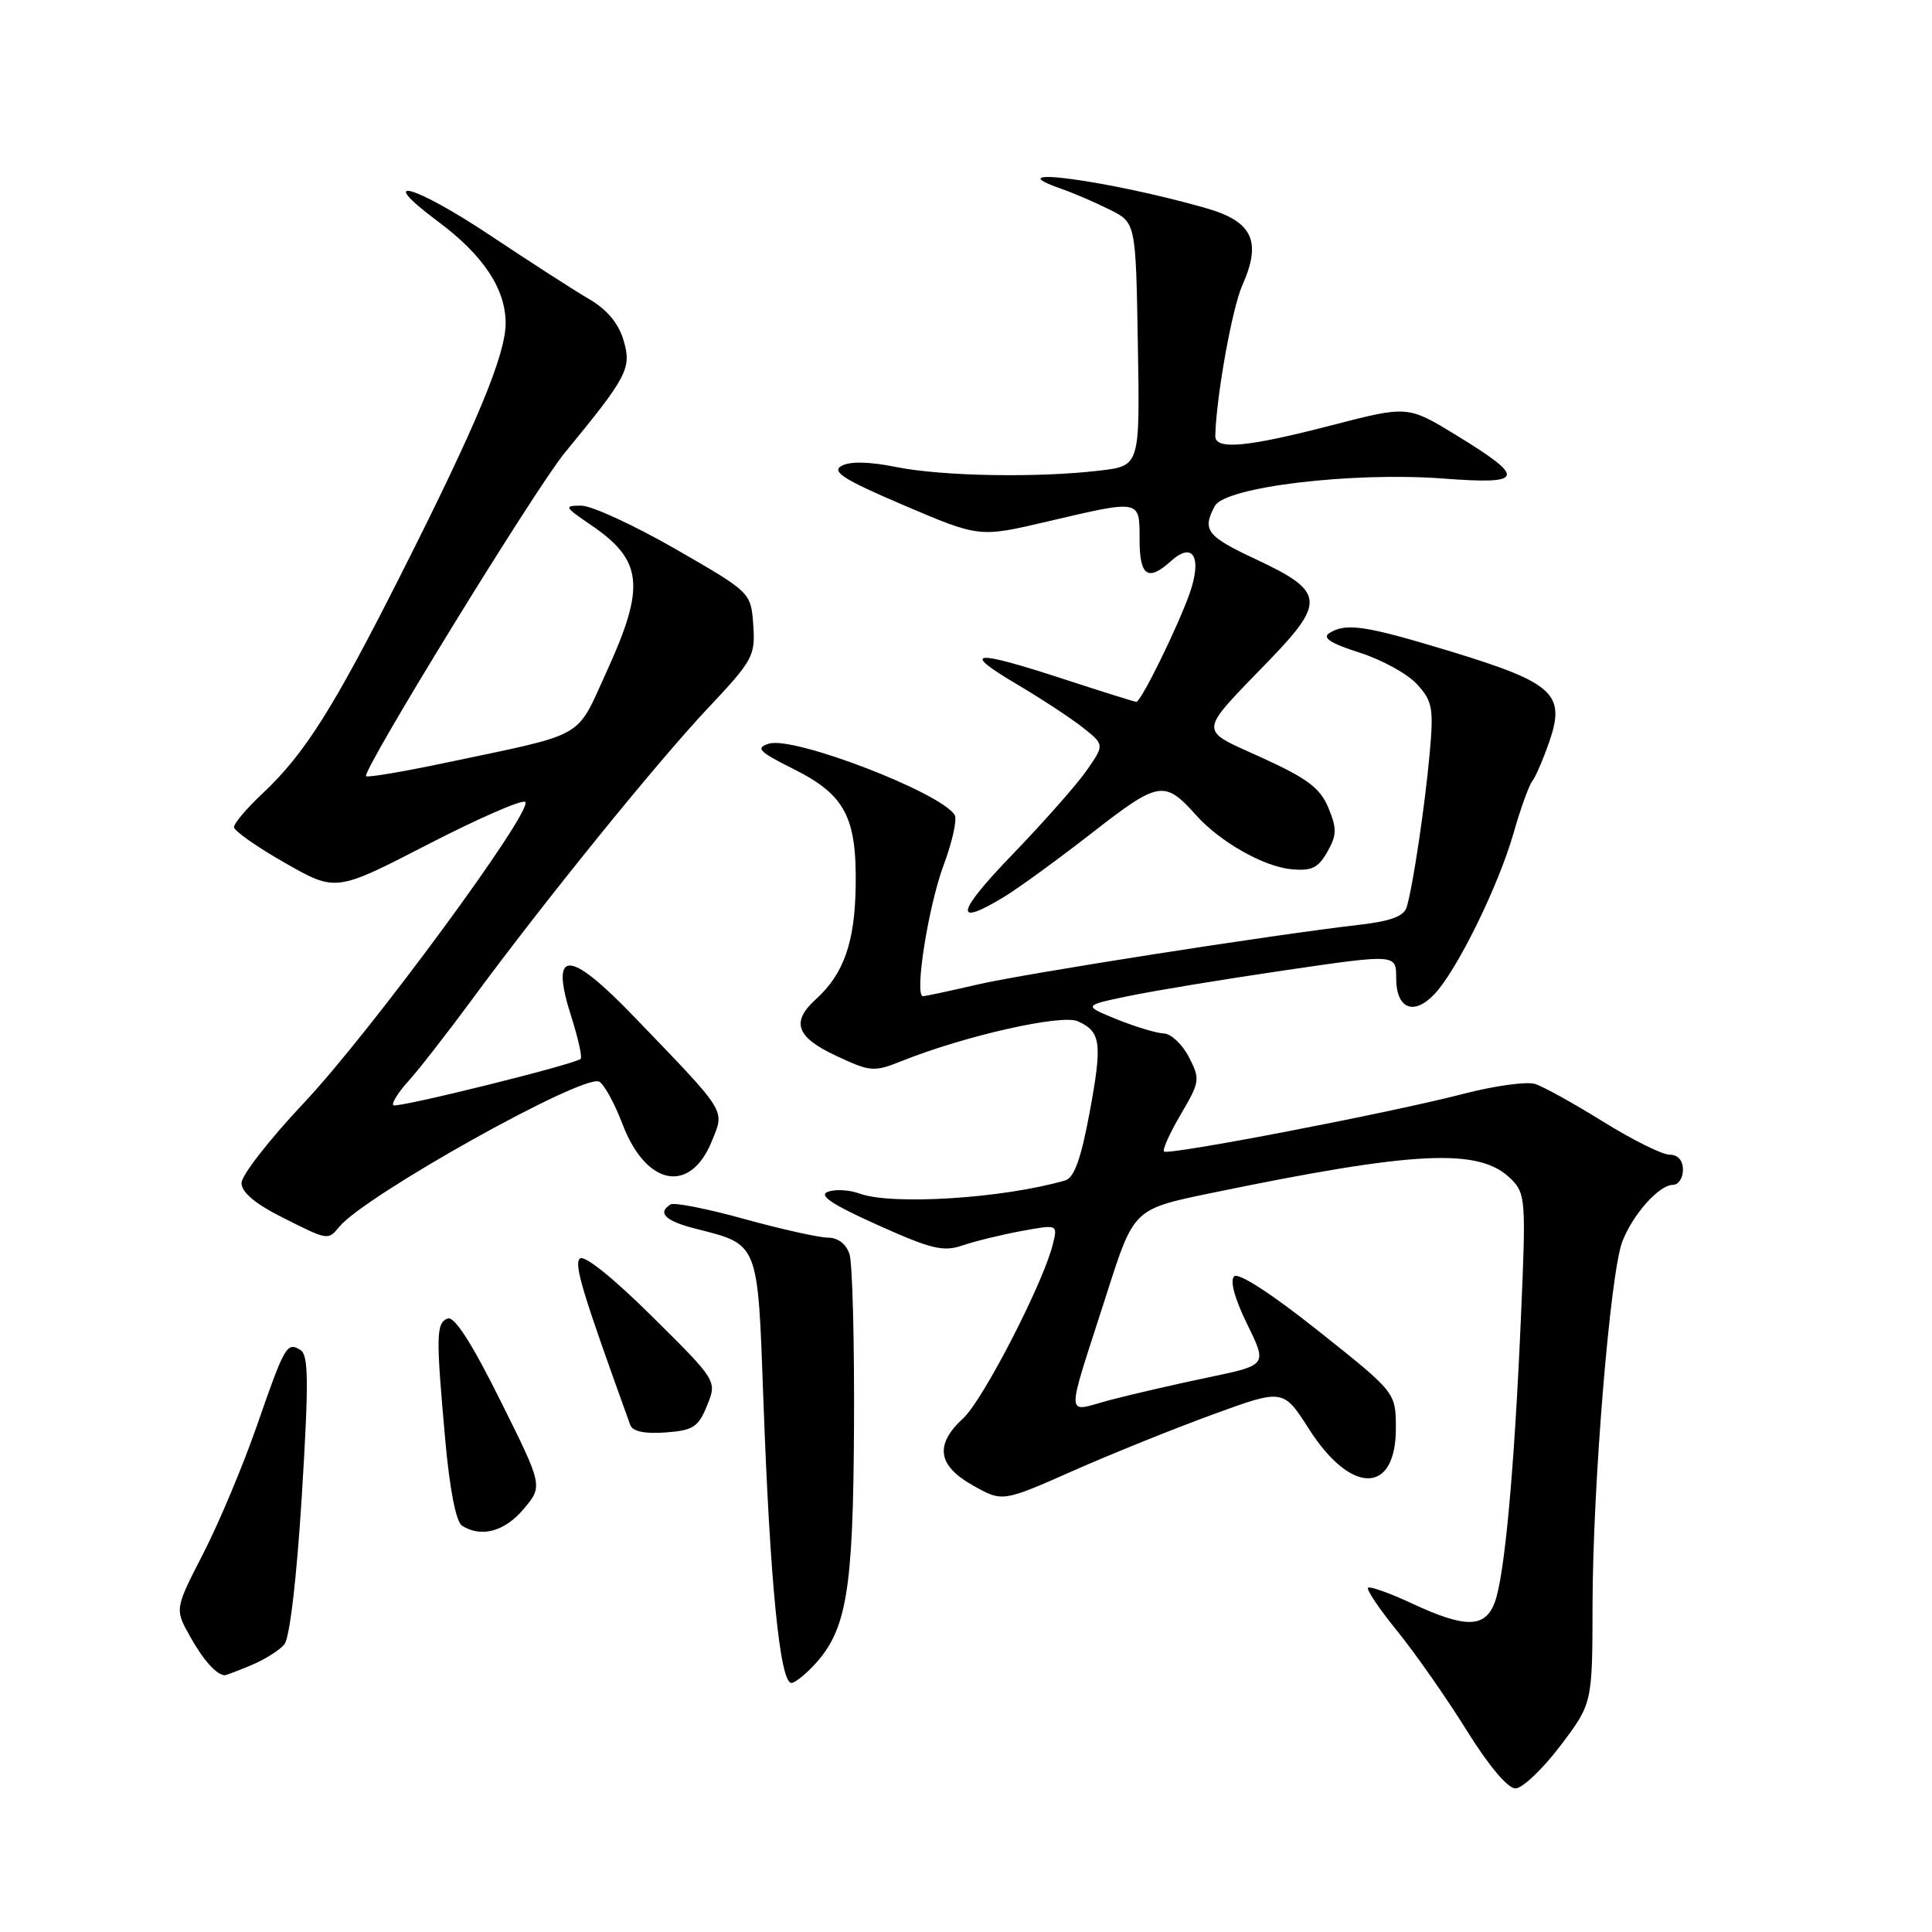 <?xml version="1.0" encoding="UTF-8" standalone="no"?>
<!DOCTYPE svg PUBLIC "-//W3C//DTD SVG 1.1//EN" "http://www.w3.org/Graphics/SVG/1.1/DTD/svg11.dtd" >
<svg xmlns="http://www.w3.org/2000/svg" xmlns:xlink="http://www.w3.org/1999/xlink" version="1.1" viewBox="0 0 256 256">
 <g >
 <path fill="currentColor"
d=" M 206.75 231.33 C 211.00 225.72 211.00 225.72 211.02 212.61 C 211.05 196.82 213.36 168.66 214.97 164.50 C 216.37 160.89 219.85 157.00 221.67 157.00 C 222.40 157.00 223.00 156.10 223.00 155.00 C 223.00 153.75 222.33 153.00 221.22 153.00 C 220.25 153.00 216.29 151.03 212.43 148.63 C 208.57 146.23 204.51 143.98 203.41 143.63 C 202.31 143.28 198.05 143.87 193.95 144.93 C 184.31 147.44 154.79 153.12 154.24 152.58 C 154.01 152.35 155.01 150.12 156.47 147.64 C 159.00 143.33 159.05 142.99 157.53 140.06 C 156.66 138.38 155.17 136.97 154.22 136.94 C 153.28 136.91 150.48 136.07 148.00 135.07 C 143.51 133.24 143.51 133.24 149.50 131.99 C 152.80 131.30 162.14 129.76 170.25 128.57 C 185.00 126.41 185.00 126.41 185.00 129.60 C 185.00 133.67 187.32 134.64 190.08 131.72 C 193.06 128.57 198.53 117.44 200.54 110.44 C 201.47 107.17 202.60 104.05 203.04 103.49 C 203.48 102.94 204.50 100.56 205.31 98.22 C 207.46 91.97 205.84 90.48 192.43 86.38 C 180.93 82.88 178.36 82.48 176.13 83.90 C 175.17 84.51 176.35 85.27 180.13 86.47 C 183.09 87.41 186.52 89.30 187.77 90.67 C 189.81 92.91 189.98 93.83 189.44 99.83 C 188.80 106.85 187.24 117.34 186.40 120.18 C 186.05 121.40 184.31 122.05 180.20 122.53 C 168.57 123.87 135.83 128.99 129.46 130.47 C 125.84 131.31 122.61 132.00 122.30 132.00 C 121.12 132.00 123.01 120.05 125.04 114.62 C 126.19 111.54 126.85 108.56 126.50 107.99 C 124.65 105.00 105.14 97.50 101.88 98.54 C 100.07 99.11 100.53 99.59 105.13 101.89 C 111.98 105.31 113.54 108.27 113.38 117.54 C 113.26 124.91 111.78 129.08 108.10 132.41 C 104.78 135.42 105.50 137.42 110.79 139.90 C 115.36 142.04 115.78 142.07 119.54 140.57 C 127.84 137.25 140.64 134.36 142.80 135.32 C 145.90 136.71 146.09 138.18 144.37 147.46 C 143.24 153.55 142.33 156.06 141.15 156.41 C 132.92 158.80 118.10 159.74 113.82 158.13 C 112.54 157.66 110.70 157.56 109.71 157.91 C 108.41 158.38 110.19 159.57 116.25 162.30 C 123.38 165.51 124.99 165.90 127.53 165.03 C 129.17 164.47 132.67 163.61 135.33 163.12 C 140.16 162.23 140.16 162.23 139.51 164.86 C 138.25 170.00 130.25 185.53 127.64 187.92 C 123.82 191.43 124.22 194.19 128.92 196.83 C 132.83 199.03 132.83 199.03 142.17 194.90 C 147.30 192.63 155.67 189.26 160.77 187.40 C 170.04 184.02 170.04 184.02 173.47 189.39 C 179.08 198.16 185.03 198.02 184.96 189.13 C 184.93 184.50 184.93 184.50 174.71 176.37 C 168.54 171.46 164.12 168.59 163.54 169.12 C 162.95 169.68 163.59 172.05 165.25 175.45 C 167.92 180.88 167.92 180.88 160.21 182.49 C 155.97 183.37 150.12 184.72 147.20 185.48 C 141.01 187.11 141.08 188.81 146.67 171.36 C 150.23 160.21 150.23 160.21 160.37 158.11 C 187.68 152.46 196.07 152.07 200.23 156.23 C 202.15 158.15 202.21 159.04 201.54 174.37 C 200.66 194.81 199.36 208.91 198.06 212.33 C 196.77 215.74 194.19 215.77 187.10 212.47 C 184.14 211.09 181.51 210.15 181.27 210.39 C 181.03 210.63 182.79 213.23 185.17 216.16 C 187.55 219.10 191.67 224.99 194.32 229.25 C 197.28 234.00 199.79 236.99 200.82 236.97 C 201.74 236.95 204.41 234.42 206.75 231.33 Z  M 107.79 220.72 C 112.19 216.04 113.05 210.99 113.16 189.01 C 113.22 177.68 112.95 167.42 112.57 166.21 C 112.13 164.83 111.05 164.00 109.68 163.99 C 108.48 163.98 103.50 162.87 98.61 161.52 C 93.72 160.16 89.33 159.30 88.86 159.59 C 87.03 160.72 88.17 161.80 92.25 162.83 C 100.55 164.93 100.40 164.55 101.14 185.16 C 102.02 209.64 103.34 223.00 104.87 223.00 C 105.30 223.00 106.61 221.97 107.79 220.72 Z  M 33.28 220.65 C 35.05 219.92 37.03 218.67 37.68 217.89 C 38.39 217.03 39.32 209.09 40.00 198.08 C 40.92 183.09 40.89 179.55 39.82 178.89 C 38.02 177.77 37.74 178.25 34.01 189.00 C 32.19 194.22 29.01 201.81 26.93 205.85 C 23.15 213.21 23.15 213.21 25.19 216.85 C 26.93 219.97 28.69 221.93 29.78 221.98 C 29.94 221.99 31.51 221.39 33.28 220.65 Z  M 69.38 199.96 C 71.95 196.91 71.95 196.91 66.29 185.56 C 62.52 177.97 60.20 174.37 59.32 174.71 C 57.78 175.30 57.75 176.95 59.01 190.92 C 59.59 197.37 60.43 201.66 61.22 202.16 C 63.77 203.78 66.87 202.94 69.38 199.96 Z  M 93.69 186.24 C 95.02 182.97 95.02 182.97 86.38 174.41 C 81.17 169.25 77.38 166.22 76.83 166.77 C 76.04 167.56 77.14 171.18 83.51 188.81 C 83.82 189.67 85.40 190.01 88.17 189.81 C 91.85 189.54 92.53 189.10 93.69 186.24 Z  M 44.97 162.54 C 48.40 158.40 77.02 142.40 79.36 143.31 C 79.99 143.56 81.40 146.11 82.50 148.99 C 85.62 157.16 91.47 158.26 94.32 151.21 C 96.04 146.97 96.47 147.66 84.05 134.75 C 75.29 125.64 72.80 125.67 75.73 134.82 C 76.63 137.65 77.17 140.12 76.94 140.31 C 75.94 141.09 52.55 146.88 52.12 146.45 C 51.86 146.19 52.76 144.75 54.13 143.24 C 55.49 141.73 59.26 136.90 62.50 132.50 C 71.95 119.65 86.99 101.07 93.81 93.83 C 99.78 87.49 100.10 86.90 99.81 82.81 C 99.50 78.50 99.50 78.50 89.51 72.75 C 84.01 69.59 78.39 67.00 77.02 67.00 C 74.70 67.00 74.77 67.16 78.24 69.52 C 85.20 74.24 85.57 77.65 80.36 89.04 C 76.25 98.03 77.89 97.10 59.19 101.04 C 53.52 102.24 48.72 103.05 48.51 102.85 C 47.90 102.23 70.89 64.80 74.83 60.00 C 83.15 49.88 83.72 48.80 82.63 45.11 C 81.97 42.85 80.43 41.01 78.06 39.63 C 76.10 38.49 70.24 34.71 65.03 31.24 C 54.88 24.47 49.53 23.00 57.99 29.31 C 64.03 33.81 66.99 38.25 67.00 42.82 C 67.00 47.03 63.12 56.35 53.08 76.21 C 44.15 93.91 40.36 99.89 34.83 105.10 C 32.72 107.07 31.00 109.10 31.01 109.60 C 31.01 110.09 34.05 112.23 37.76 114.34 C 44.50 118.18 44.50 118.18 56.71 111.88 C 63.43 108.42 69.23 105.89 69.60 106.26 C 70.71 107.38 49.06 136.82 40.25 146.16 C 35.71 150.98 32.00 155.74 32.00 156.75 C 32.00 157.96 33.78 159.48 37.25 161.23 C 43.53 164.40 43.44 164.38 44.97 162.54 Z  M 133.00 118.87 C 134.93 117.70 140.21 113.86 144.74 110.33 C 153.56 103.46 154.30 103.33 158.51 108.04 C 161.64 111.53 167.38 114.80 171.04 115.17 C 173.78 115.44 174.65 115.03 175.87 112.89 C 177.14 110.66 177.16 109.80 176.02 107.04 C 174.93 104.42 173.24 103.15 167.21 100.40 C 158.65 96.50 158.57 97.45 168.30 87.37 C 175.65 79.74 175.45 78.34 166.46 74.13 C 159.87 71.05 159.26 70.25 160.97 67.05 C 162.33 64.52 179.16 62.50 191.25 63.41 C 202.04 64.23 202.29 63.37 192.95 57.66 C 186.53 53.74 186.53 53.74 176.38 56.37 C 165.19 59.27 160.98 59.65 161.03 57.75 C 161.16 52.56 163.26 40.84 164.61 37.81 C 167.22 31.95 165.98 29.33 159.74 27.56 C 146.82 23.88 131.53 21.85 140.64 25.02 C 142.27 25.59 145.15 26.83 147.05 27.78 C 150.50 29.50 150.50 29.50 150.77 45.61 C 151.05 61.72 151.05 61.72 145.77 62.35 C 137.59 63.33 124.90 63.11 118.78 61.89 C 115.17 61.16 112.63 61.11 111.51 61.73 C 110.14 62.50 111.78 63.54 119.78 66.96 C 129.77 71.22 129.77 71.22 138.76 69.11 C 151.21 66.19 151.00 66.15 151.00 71.50 C 151.00 76.36 152.11 77.11 155.19 74.32 C 158.10 71.70 159.31 73.86 157.63 78.64 C 156.06 83.08 151.19 93.00 150.57 93.00 C 150.36 93.00 146.05 91.65 141.00 90.00 C 128.92 86.05 127.22 86.21 134.63 90.60 C 137.98 92.58 141.99 95.21 143.54 96.45 C 146.35 98.69 146.35 98.69 143.98 102.10 C 142.68 103.97 138.24 108.99 134.13 113.25 C 126.70 120.95 126.30 122.93 133.00 118.87 Z "/>
</g>
</svg>